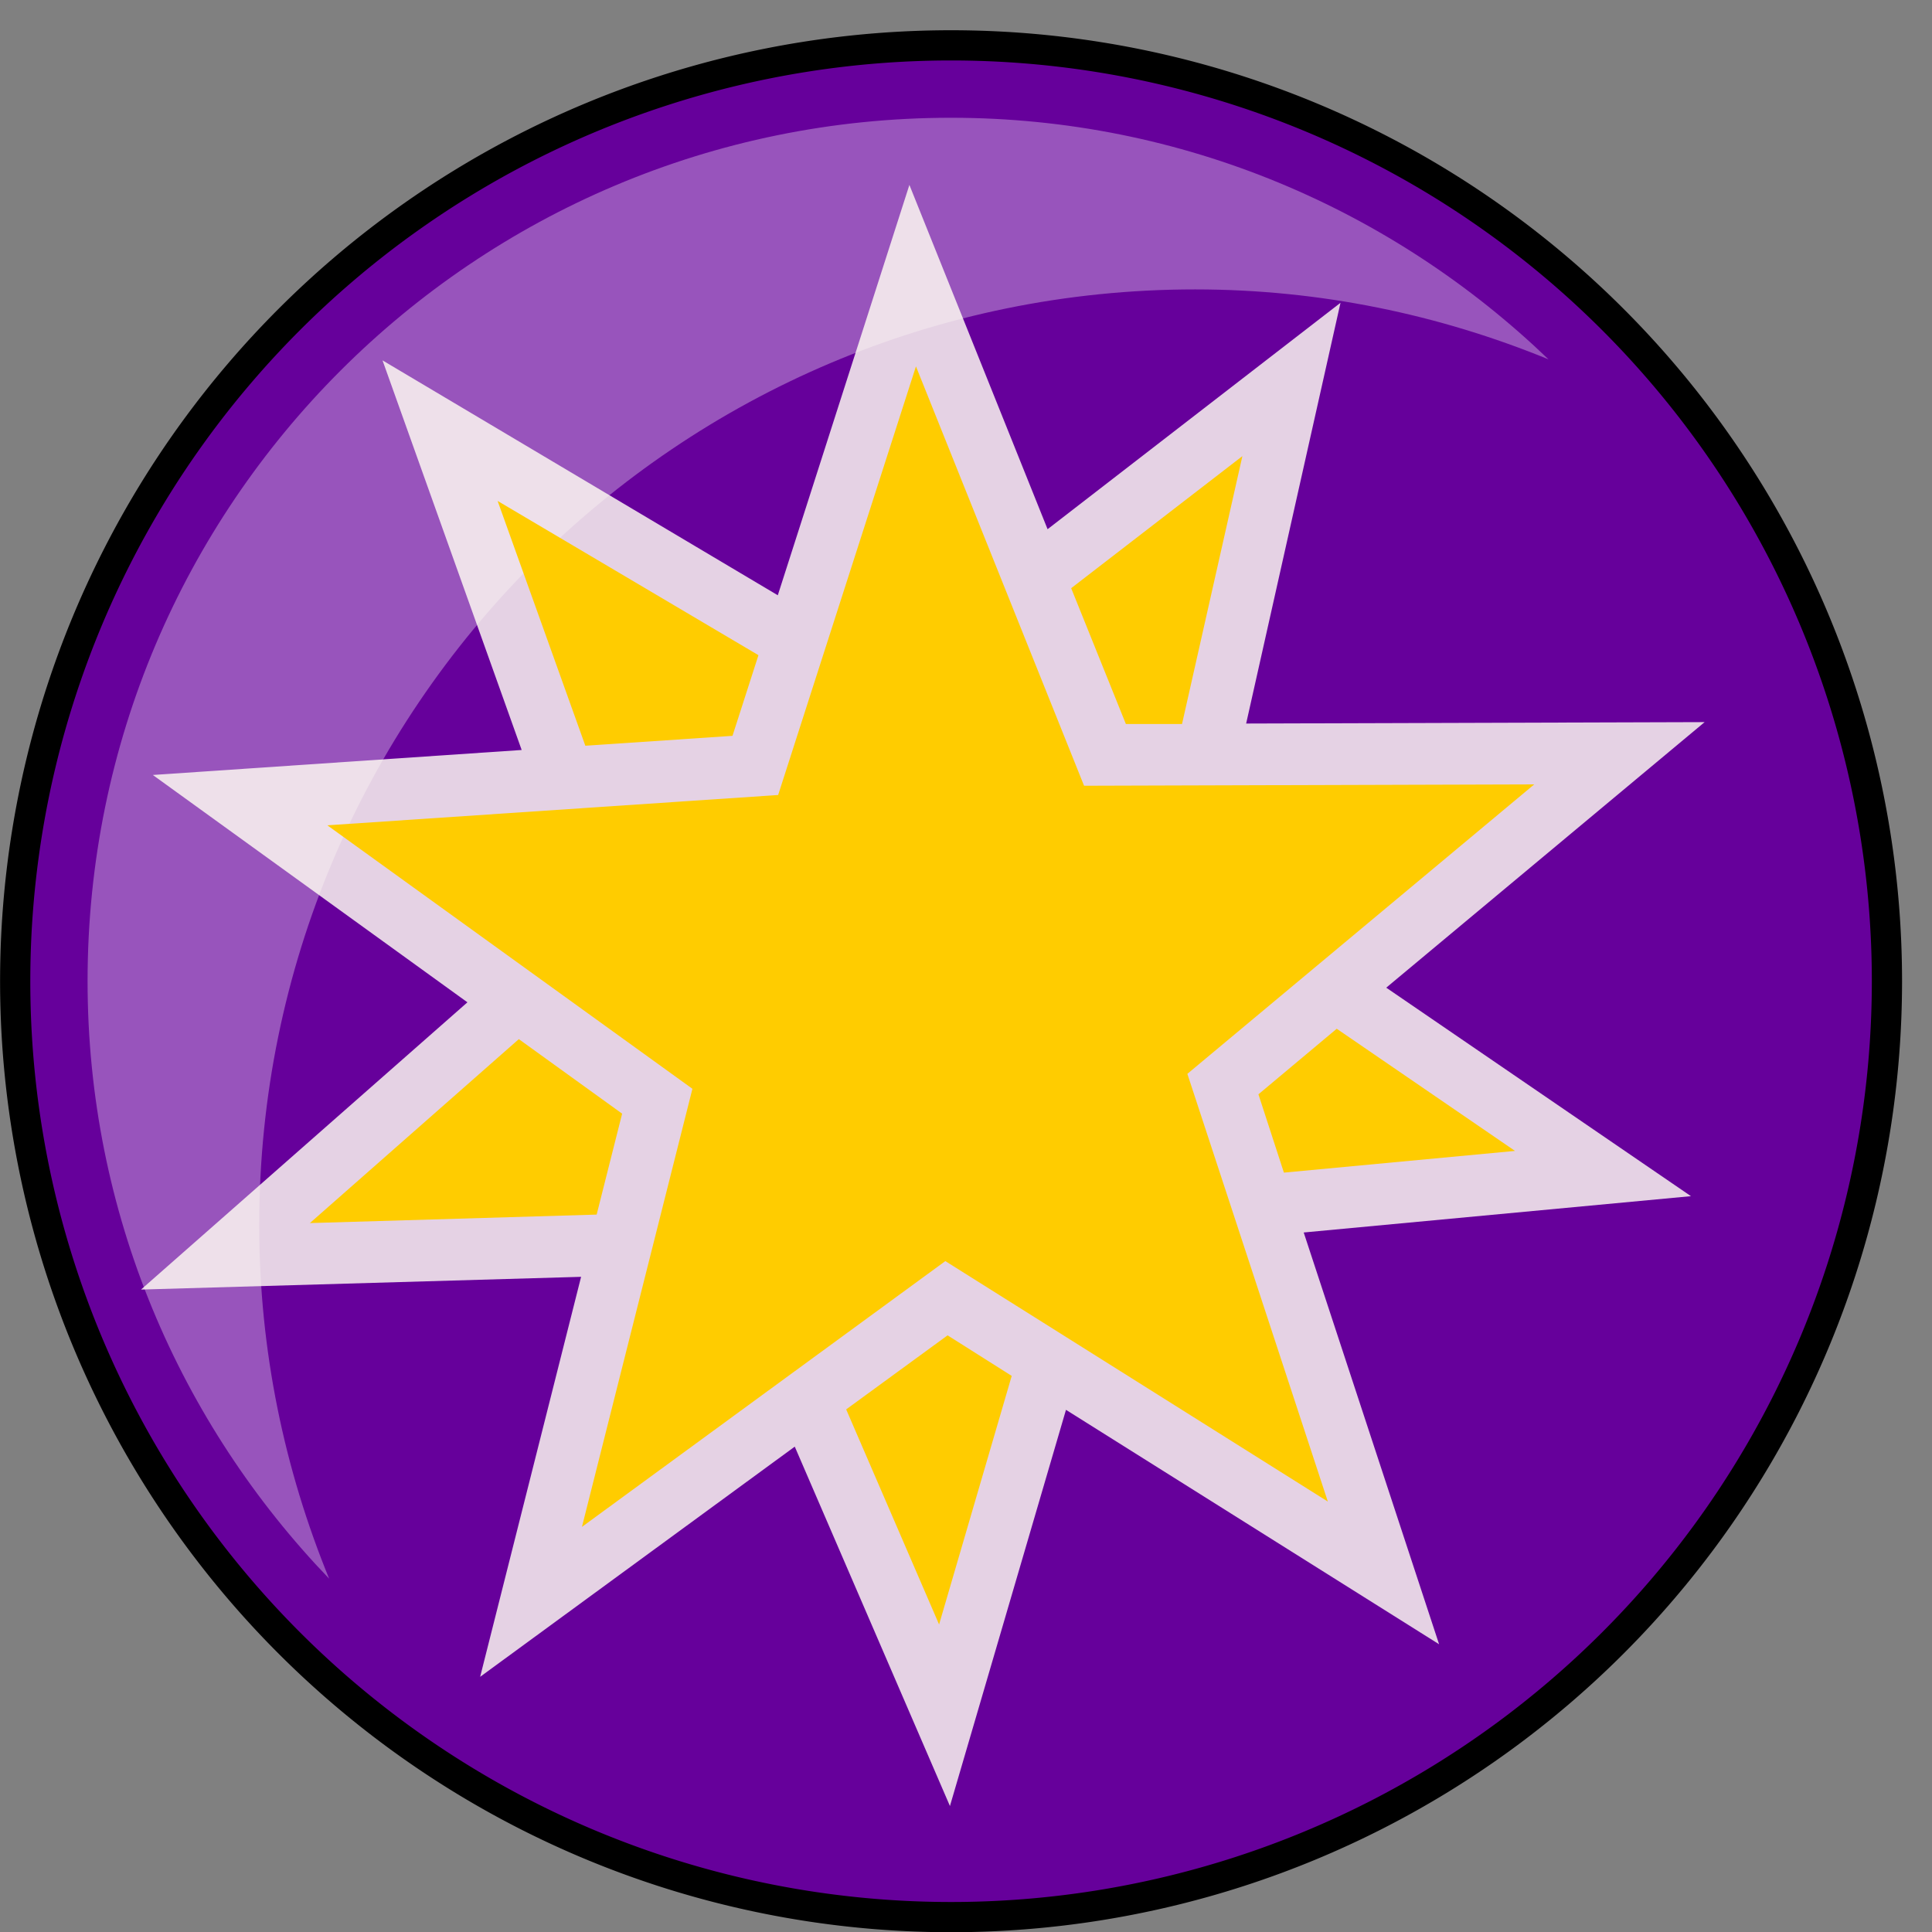 <?xml version="1.0" encoding="UTF-8" standalone="no"?>
<!-- Created with Inkscape (http://www.inkscape.org/) -->

<svg
   xmlns:dc="http://purl.org/dc/elements/1.1/"
   xmlns:cc="http://creativecommons.org/ns#"
   xmlns:rdf="http://www.w3.org/1999/02/22-rdf-syntax-ns#"
   xmlns:svg="http://www.w3.org/2000/svg"
   xmlns="http://www.w3.org/2000/svg"
   xmlns:sodipodi="http://sodipodi.sourceforge.net/DTD/sodipodi-0.dtd"
   xmlns:inkscape="http://www.inkscape.org/namespaces/inkscape"
   width="128"
   height="128"
   id="svg2"
   version="1.1"
   inkscape:version="0.48.2 r9819"
   sodipodi:docname="bumper_mega.svg"
   inkscape:export-filename="C:\Users\Muffin\Documents\GitHub\Bolf\Assets\Art\GameAtlas\bumper_mega.png"
   inkscape:export-xdpi="90"
   inkscape:export-ydpi="90">
  <rect width="100%" height="100%" fill="#808080" stroke="none"/>
  <defs
     id="defs4" />
  <sodipodi:namedview
     id="base"
     pagecolor="#ffffff"
     bordercolor="#666666"
     borderopacity="1.0"
     inkscape:pageopacity="0.0"
     inkscape:pageshadow="2"
     inkscape:zoom="3.959798"
     inkscape:cx="86.777113"
     inkscape:cy="80.159749"
     inkscape:document-units="px"
     inkscape:current-layer="layer1"
     showgrid="false"
     inkscape:window-width="1680"
     inkscape:window-height="988"
     inkscape:window-x="-8"
     inkscape:window-y="-8"
     inkscape:window-maximized="1" />
  <g
     inkscape:label="Layer 1"
     inkscape:groupmode="layer"
     id="layer1"
     transform="translate(0,-924.362)">
    <path
       sodipodi:type="arc"
       style="fill:#66009b;fill-opacity:1;stroke:#000000;stroke-width:0.477;stroke-miterlimit:4;stroke-opacity:1;stroke-dasharray:none"
       id="path2985"
       sodipodi:cx="36.870567"
       sodipodi:cy="33.569153"
       sodipodi:rx="14.773481"
       sodipodi:ry="14.773481"
       d="m 51.644,33.569 a 14.773,14.773 0 1 1 -29.547,0 14.773,14.773 0 1 1 29.547,0 z"
       transform="matrix(4.197,0,0,4.197,-91.735,848.482)" />
    <path
       style="fill:#ffffff;fill-opacity:0.329;stroke:none"
       d="m 63,932.164 c -31.583,0 -57.198,25.615 -57.198,57.198 0,15.384 6.124,29.314 16.005,39.592 -2.961,-7.237 -4.633,-15.116 -4.633,-23.418 0,-34.242 27.758,-62 62,-62 8.303,0 16.181,1.672 23.418,4.633 C 92.314,938.288 78.384,932.164 63,932.164 z"
       id="path3755"
       inkscape:connector-curvature="0" />
    <g
       id="g3776"
       transform="translate(140,0)">
      <path
         sodipodi:type="star"
         style="fill:#fffdf3;fill-opacity:0.829;stroke:none"
         id="path3762"
         sodipodi:sides="5"
         sodipodi:cx="32.70369"
         sodipodi:cy="31.927656"
         sodipodi:r1="19.209713"
         sodipodi:r2="7.8772922"
         sodipodi:arg1="0.78539816"
         sodipodi:arg2="1.4173962"
         inkscape:flatsided="false"
         inkscape:rounded="0"
         inkscape:randomized="0"
         d="M 46.287,45.511 33.907,39.712 23.983,49.044 25.672,35.478 13.73,28.923 27.154,26.337 29.699,12.954 36.306,24.922 49.82,23.207 40.479,33.189 z"
         transform="matrix(2.794,0.346,-0.346,2.794,-18.241,890.132)"
         inkscape:transform-center-x="0.21027767"
         inkscape:transform-center-y="-1.7149064" />
      <path
         inkscape:transform-center-y="-1.3333632"
         inkscape:transform-center-x="0.16349384"
         transform="matrix(2.173,0.269,-0.269,2.173,-0.367,912.498)"
         d="M 46.287,45.511 33.907,39.712 23.983,49.044 25.672,35.478 13.73,28.923 27.154,26.337 29.699,12.954 36.306,24.922 49.82,23.207 40.479,33.189 z"
         inkscape:randomized="0"
         inkscape:rounded="0"
         inkscape:flatsided="false"
         sodipodi:arg2="1.4173962"
         sodipodi:arg1="0.78539816"
         sodipodi:r2="7.8772922"
         sodipodi:r1="19.209713"
         sodipodi:cy="31.927656"
         sodipodi:cx="32.70369"
         sodipodi:sides="5"
         id="path3760"
         style="fill:#ffcc00;fill-opacity:1;stroke:none"
         sodipodi:type="star" />
    </g>
    <path
       style="fill:#fffdf3;fill-opacity:0.829;stroke:none"
       d="m 60.25,936.612 -8.719,27.188 -26.188,-15.562 9.219,25.812 -24.438,1.656 20.844,15.062 -21.625,19.031 29.156,-0.844 -6.688,26.5 20.844,-15.25 10.281,23.812 7.688,-26.25 24.719,15.531 -8.969,-27.281 25.656,-2.406 -20.188,-13.813 21.094,-17.594 -30.375,0.094 6.25,-27.875 -19.406,15 -9.156,-22.812 z"
       id="path3790"
       inkscape:connector-curvature="0" />
    <path
       inkscape:transform-center-y="-1.3333632"
       inkscape:transform-center-x="0.16349384"
       transform="matrix(2.173,0.269,-0.269,2.173,-0.367,912.498)"
       d="M 46.287,45.511 33.907,39.712 23.983,49.044 25.672,35.478 13.73,28.923 27.154,26.337 29.699,12.954 36.306,24.922 49.82,23.207 40.479,33.189 z"
       inkscape:randomized="0"
       inkscape:rounded="0"
       inkscape:flatsided="false"
       sodipodi:arg2="1.4173962"
       sodipodi:arg1="0.78539816"
       sodipodi:r2="7.8772922"
       sodipodi:r1="19.209713"
       sodipodi:cy="31.927656"
       sodipodi:cx="32.70369"
       sodipodi:sides="5"
       id="path3792"
       style="fill:#ffcc00;fill-opacity:1;stroke:none"
       sodipodi:type="star" />
    <path
       style="fill:#ffcc00;fill-opacity:1;stroke:none"
       d="m 82.312,954.581 -11.344,8.75 3.625,9 3.719,0 4,-17.75 z m -49.344,2.969 5.812,16.219 9.75,-0.656 1.719,-5.344 -17.281,-10.219 z m 55.594,34.969 -5.188,4.344 1.688,5.188 15.312,-1.438 -11.812,-8.094 z m -54.188,0.688 -13.844,12.187 19,-0.562 1.688,-6.687 -6.844,-4.938 z m 28.406,19.625 -6.719,4.906 6.156,14.25 4.812,-16.469 -4.25,-2.688 z"
       id="path3802"
       inkscape:connector-curvature="0" />
  </g>
</svg>
